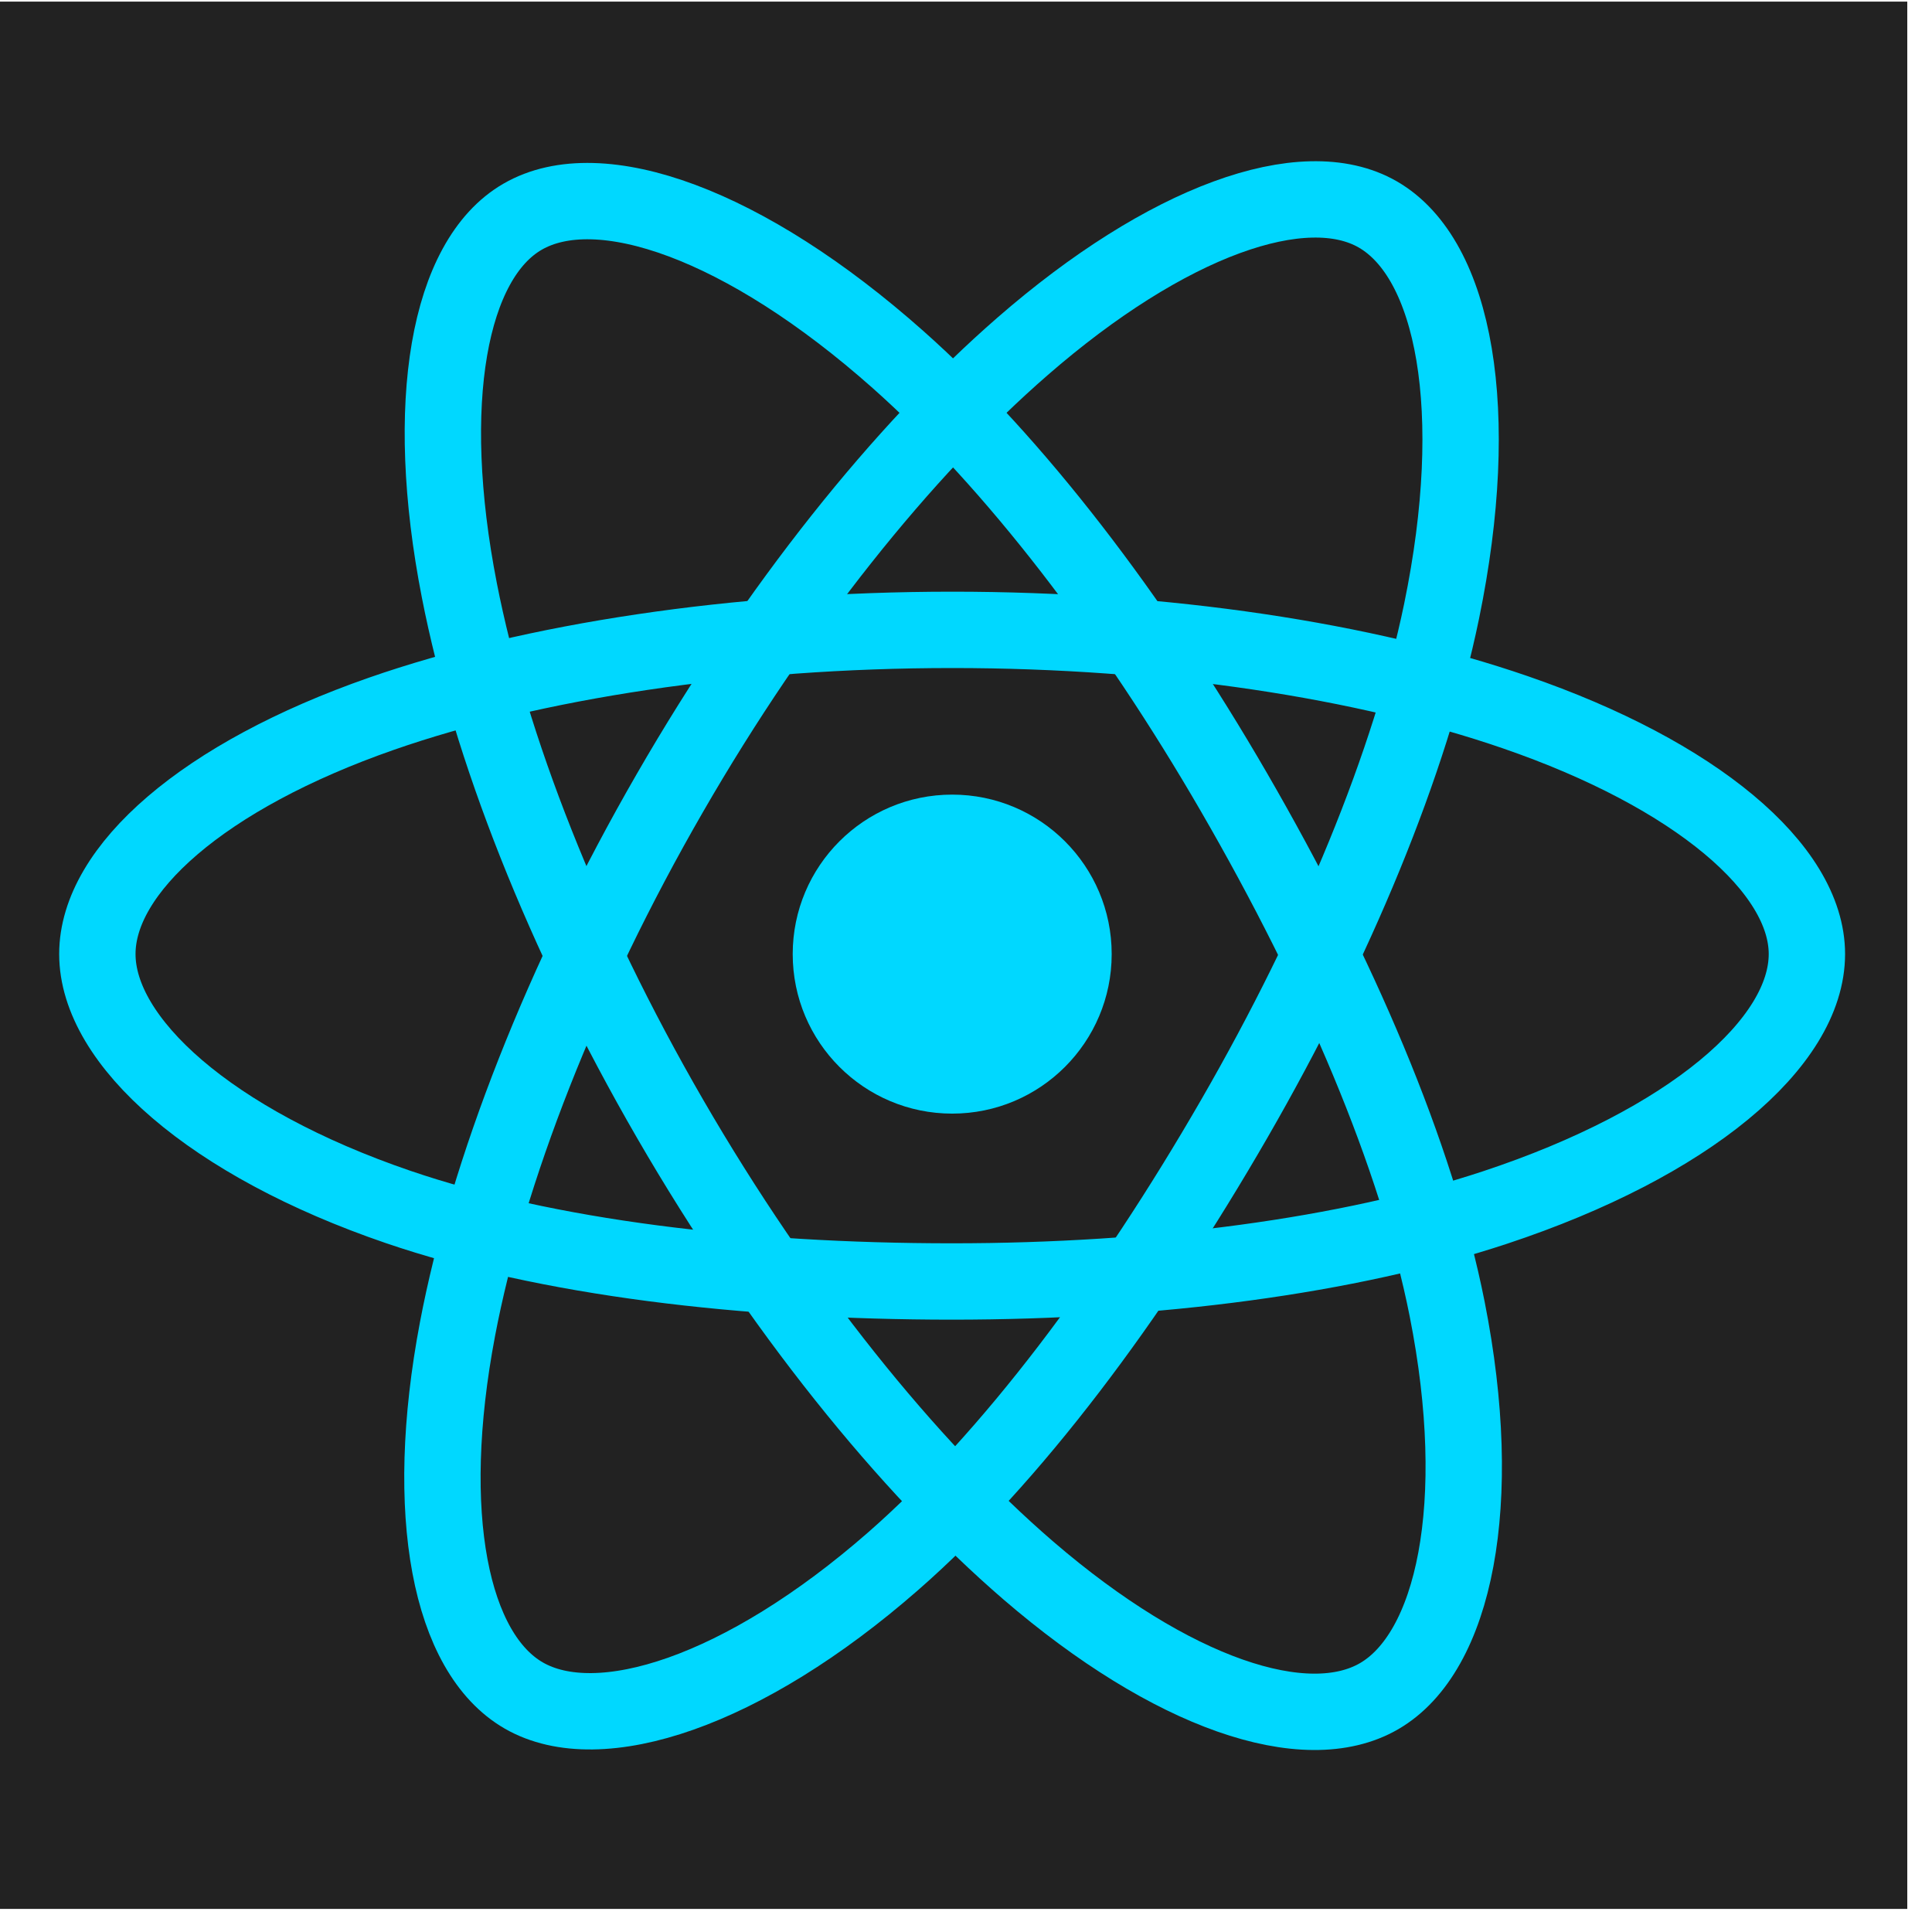 <svg width="69" height="69" viewBox="0 0 69 69" fill="none" xmlns="http://www.w3.org/2000/svg">
<rect y="0.058" width="68.117" height="68.117" fill="#D9D9D9"/>
<path d="M0 0.058H68.117V68.175H0V0.058Z" fill="#222222"/>
<path d="M34.007 39.772C37.153 39.772 39.703 37.221 39.703 34.075C39.703 30.93 37.153 28.379 34.007 28.379C30.861 28.379 28.311 30.93 28.311 34.075C28.311 37.221 30.861 39.772 34.007 39.772Z" fill="#00D8FF"/>
<path d="M34.005 22.495C41.652 22.495 48.756 23.592 54.111 25.435C60.564 27.656 64.532 31.024 64.532 34.073C64.532 37.251 60.327 40.829 53.398 43.124C48.159 44.859 41.264 45.767 34.005 45.767C26.562 45.767 19.517 44.916 14.217 43.105C7.514 40.814 3.477 37.191 3.477 34.073C3.477 31.048 7.266 27.707 13.628 25.489C19.005 23.616 26.284 22.495 34.005 22.495Z" stroke="#00D8FF" stroke-width="2.727" stroke-miterlimit="10"/>
<path d="M23.925 28.319C27.745 21.695 32.245 16.089 36.519 12.371C41.667 7.891 46.567 6.136 49.208 7.659C51.96 9.246 52.959 14.677 51.486 21.828C50.371 27.234 47.713 33.659 44.086 39.948C40.368 46.395 36.11 52.075 31.895 55.76C26.563 60.423 21.405 62.11 18.705 60.553C16.085 59.041 15.084 54.091 16.339 47.47C17.401 41.872 20.066 35.007 23.925 28.319Z" stroke="#00D8FF" stroke-width="2.727" stroke-miterlimit="10"/>
<path d="M23.934 39.962C20.103 33.343 17.494 26.646 16.406 21.087C15.096 14.389 16.022 9.267 18.661 7.741C21.411 6.148 26.614 7.995 32.073 12.842C36.201 16.507 40.439 22.019 44.075 28.302C47.804 34.744 50.6 41.268 51.686 46.759C53.062 53.709 51.948 59.019 49.25 60.58C46.632 62.095 41.843 60.491 36.734 56.096C32.42 52.382 27.802 46.644 23.934 39.962Z" stroke="#00D8FF" stroke-width="2.727" stroke-miterlimit="10"/>
</svg>
